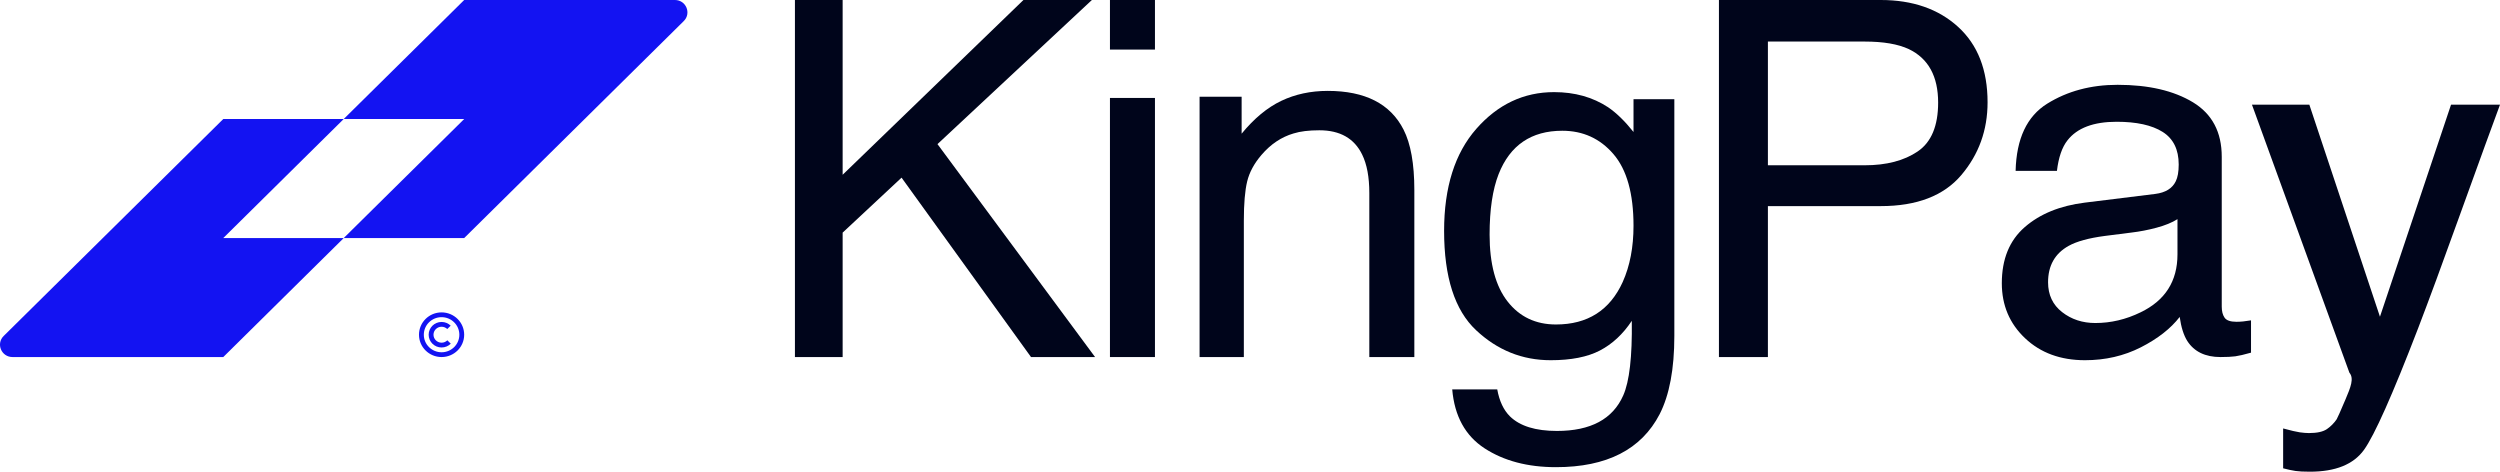 <svg width="106" height="20" viewBox="0 0 106 20" fill="none" xmlns="http://www.w3.org/2000/svg">
<g clip-path="url(#clip0_384_4121)">
<path d="M33.705 0H35.728V7.41L43.394 0H46.296L39.749 6.11L46.431 15.139H43.715L38.226 7.532L35.728 9.863V15.139H33.705V0Z" fill="#00051B"/>
<path d="M47.062 0H48.97V2.102H47.062V0ZM47.062 4.153H48.97V15.139H47.062V4.153Z" fill="#00051B"/>
<path d="M50.862 4.102H52.645V5.668C53.174 5.023 53.734 4.559 54.325 4.277C54.916 3.995 55.573 3.854 56.296 3.854C57.881 3.854 58.952 4.401 59.509 5.493C59.815 6.091 59.968 6.946 59.968 8.059V15.139H58.059V8.183C58.059 7.51 57.958 6.967 57.756 6.555C57.422 5.868 56.818 5.524 55.941 5.524C55.496 5.524 55.131 5.569 54.846 5.658C54.332 5.809 53.88 6.111 53.49 6.565C53.177 6.929 52.974 7.305 52.88 7.693C52.786 8.082 52.739 8.636 52.739 9.358V15.139H50.862V4.102Z" fill="#00051B"/>
<path d="M68.18 4.545C68.534 4.785 68.894 5.136 69.261 5.596V4.205H70.992V14.242C70.992 15.644 70.784 16.75 70.369 17.561C69.593 19.058 68.127 19.808 65.972 19.808C64.772 19.808 63.764 19.541 62.946 19.009C62.129 18.476 61.671 17.643 61.574 16.51H63.483C63.572 17.004 63.752 17.386 64.022 17.654C64.444 18.066 65.108 18.272 66.014 18.272C67.445 18.272 68.382 17.77 68.825 16.767C69.088 16.176 69.209 15.122 69.188 13.603C68.814 14.167 68.364 14.586 67.837 14.861C67.311 15.136 66.615 15.273 65.749 15.273C64.544 15.273 63.489 14.849 62.585 14C61.681 13.152 61.23 11.748 61.23 9.79C61.23 7.942 61.685 6.499 62.596 5.462C63.507 4.425 64.606 3.906 65.894 3.906C66.767 3.906 67.529 4.119 68.18 4.545ZM68.41 6.534C67.843 5.874 67.12 5.544 66.241 5.544C64.927 5.544 64.027 6.156 63.543 7.379C63.287 8.032 63.159 8.887 63.159 9.945C63.159 11.189 63.413 12.135 63.922 12.784C64.43 13.433 65.114 13.758 65.972 13.758C67.314 13.758 68.258 13.157 68.804 11.955C69.109 11.274 69.261 10.481 69.261 9.574C69.261 8.207 68.977 7.193 68.41 6.534Z" fill="#00051B"/>
<path d="M72.883 0H79.74C81.095 0 82.19 0.38 83.023 1.139C83.857 1.898 84.273 2.965 84.273 4.339C84.273 5.52 83.901 6.549 83.158 7.425C82.414 8.301 81.276 8.739 79.743 8.739H74.959V15.139H72.883V0ZM80.934 2.082C80.478 1.869 79.853 1.762 79.06 1.762H74.959V7.008H79.06C79.985 7.008 80.736 6.812 81.312 6.42C81.888 6.029 82.177 5.338 82.177 4.349C82.177 3.236 81.763 2.48 80.934 2.082Z" fill="#00051B"/>
<path d="M91.386 8.222C91.817 8.167 92.106 7.989 92.252 7.687C92.335 7.521 92.377 7.284 92.377 6.973C92.377 6.339 92.149 5.878 91.695 5.592C91.24 5.306 90.59 5.163 89.743 5.163C88.765 5.163 88.071 5.425 87.661 5.95C87.432 6.24 87.283 6.672 87.214 7.244H85.462C85.496 5.88 85.942 4.931 86.8 4.397C87.658 3.863 88.653 3.596 89.785 3.596C91.098 3.596 92.164 3.843 92.983 4.338C93.796 4.833 94.202 5.602 94.202 6.647V13.006C94.202 13.198 94.242 13.353 94.322 13.469C94.402 13.586 94.571 13.644 94.828 13.644C94.912 13.644 95.005 13.639 95.11 13.629C95.214 13.618 95.325 13.603 95.443 13.583V14.953C95.151 15.036 94.929 15.087 94.776 15.108C94.623 15.128 94.414 15.139 94.15 15.139C93.503 15.139 93.034 14.912 92.742 14.459C92.589 14.218 92.481 13.878 92.419 13.438C92.036 13.933 91.487 14.362 90.77 14.727C90.054 15.091 89.265 15.273 88.403 15.273C87.367 15.273 86.52 14.962 85.863 14.341C85.206 13.72 84.877 12.943 84.877 12.01C84.877 10.987 85.201 10.195 85.847 9.632C86.494 9.069 87.342 8.723 88.392 8.592L91.386 8.222ZM87.433 13.233C87.829 13.542 88.299 13.696 88.841 13.696C89.501 13.696 90.141 13.545 90.76 13.243C91.803 12.742 92.325 11.923 92.325 10.784V9.292C92.096 9.437 91.801 9.557 91.44 9.654C91.079 9.751 90.725 9.819 90.378 9.86L89.243 10.004C88.563 10.094 88.052 10.234 87.709 10.426C87.129 10.748 86.838 11.262 86.838 11.969C86.838 12.503 87.037 12.925 87.433 13.233Z" fill="#00051B"/>
<path d="M103.924 4.438H106C105.735 5.147 105.148 6.762 104.237 9.285C103.555 11.182 102.985 12.728 102.526 13.924C101.443 16.739 100.678 18.455 100.234 19.073C99.789 19.691 99.025 20 97.941 20C97.677 20 97.474 19.99 97.332 19.969C97.189 19.949 97.014 19.911 96.805 19.856V18.166C97.132 18.255 97.368 18.31 97.513 18.331C97.659 18.351 97.788 18.362 97.899 18.362C98.246 18.362 98.501 18.305 98.664 18.192C98.827 18.079 98.964 17.94 99.076 17.775C99.11 17.72 99.235 17.439 99.45 16.932C99.665 16.424 99.822 16.047 99.614 15.801L95.483 4.438H97.916L100.91 13.429L103.924 4.438Z" fill="#00051B"/>
<path d="M14.574 5.046H9.467L0.156 14.245C-0.178 14.575 0.059 15.139 0.531 15.139H9.467L14.574 10.093H9.467L14.574 5.046Z" fill="#1313F2"/>
<path d="M28.617 0H19.682L14.574 5.046H19.682L14.574 10.093H19.682L28.991 0.894C29.325 0.564 29.089 0 28.617 0Z" fill="#1313F2"/>
<path d="M18.723 13.245C18.194 13.245 17.765 13.669 17.765 14.192C17.765 14.715 18.194 15.139 18.723 15.139C19.252 15.139 19.681 14.715 19.681 14.192C19.681 13.669 19.252 13.245 18.723 13.245ZM18.723 14.936C18.307 14.936 17.97 14.603 17.97 14.192C17.97 13.781 18.307 13.448 18.723 13.448C19.139 13.448 19.476 13.781 19.476 14.192C19.476 14.603 19.139 14.936 18.723 14.936Z" fill="#1313F2"/>
<path d="M18.723 14.53C18.628 14.53 18.541 14.491 18.479 14.429C18.418 14.368 18.38 14.284 18.38 14.192C18.38 14.098 18.419 14.013 18.482 13.952C18.544 13.891 18.629 13.854 18.723 13.854C18.817 13.854 18.901 13.891 18.964 13.951L19.109 13.808C19.01 13.711 18.874 13.651 18.723 13.651C18.572 13.651 18.436 13.711 18.337 13.808C18.237 13.906 18.175 14.042 18.175 14.192C18.175 14.341 18.236 14.475 18.333 14.572C18.433 14.672 18.571 14.733 18.723 14.733C18.875 14.733 19.013 14.672 19.113 14.572L18.967 14.429C18.905 14.492 18.818 14.53 18.723 14.53Z" fill="#1313F2"/>
</g>
<defs>
<clipPath id="clip0_384_4121">
<rect width="106" height="20" fill="white"/>
</clipPath>
</defs>
</svg>
